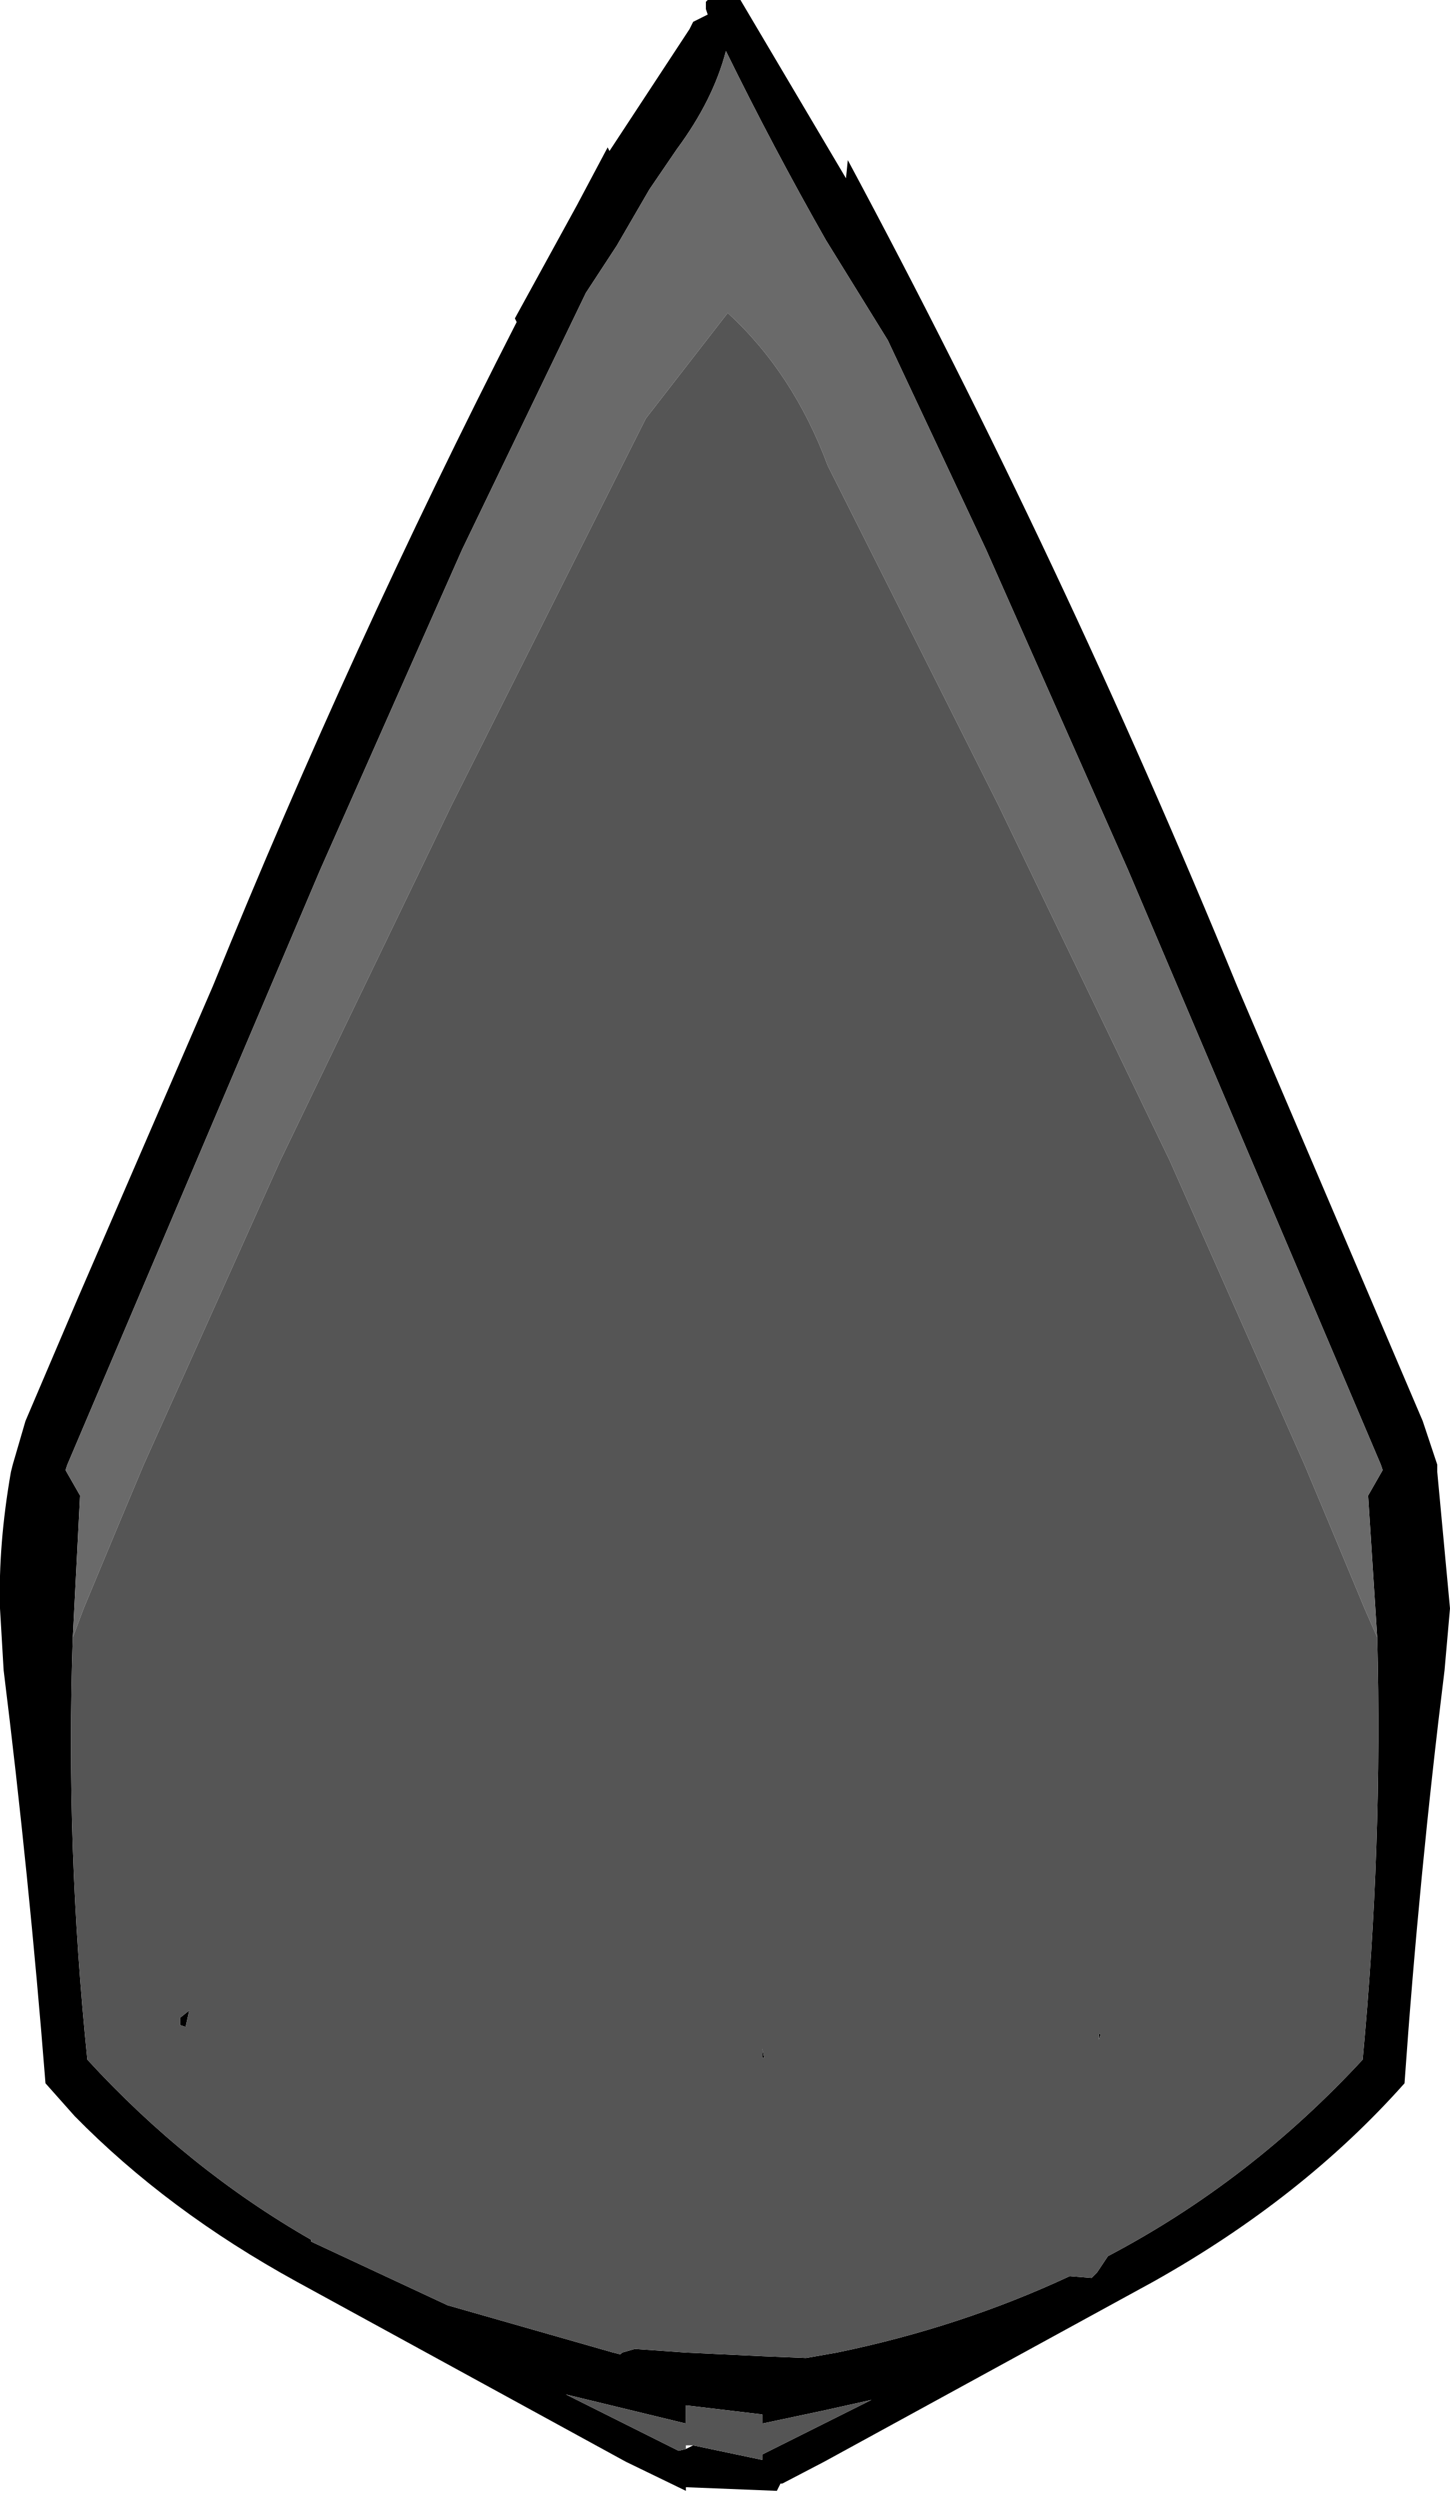 <?xml version="1.0" encoding="UTF-8" standalone="no"?>
<svg xmlns:xlink="http://www.w3.org/1999/xlink" height="68.7px" width="39.85px" xmlns="http://www.w3.org/2000/svg">
  <g transform="matrix(1.0, 0.0, 0.0, 1.0, 19.3, 39.7)">
    <path d="M0.15 -39.7 L1.05 -39.7 3.95 -34.8 4.0 -35.3 Q9.9 -24.3 14.7 -12.6 L18.35 -4.05 19.8 -0.65 20.2 0.55 20.2 0.75 20.55 4.5 20.4 6.2 Q19.7 11.85 19.3 17.55 16.5 20.7 12.4 23.0 L3.35 27.95 2.2 28.55 2.15 28.55 2.05 28.75 -0.45 28.65 -0.45 28.75 -2.1 27.95 -11.15 23.0 Q-14.7 21.05 -17.25 18.45 L-18.05 17.55 Q-18.5 11.85 -19.2 6.2 L-19.3 4.5 Q-19.35 2.75 -19.0 0.75 L-18.95 0.55 -18.6 -0.65 -17.15 -4.05 -13.45 -12.6 Q-9.65 -21.95 -5.1 -30.85 L-5.15 -30.95 -3.45 -34.05 -2.6 -35.65 -2.55 -35.55 -0.35 -38.9 -0.25 -39.1 0.15 -39.3 0.1 -39.45 0.1 -39.65 0.15 -39.7 M18.55 5.3 L18.3 1.4 18.7 0.7 18.65 0.55 11.7 -15.8 7.8 -24.6 5.1 -30.35 3.4 -33.1 Q1.95 -35.65 0.65 -38.3 0.3 -36.95 -0.7 -35.6 L-1.45 -34.5 -2.35 -32.95 -3.2 -31.65 -6.6 -24.6 -10.5 -15.8 -17.45 0.55 -17.5 0.7 -17.1 1.4 -17.3 5.3 Q-17.5 11.05 -16.9 16.9 -14.15 19.9 -10.75 21.85 L-10.75 21.9 -7.0 23.65 -2.45 24.95 -2.25 25.0 -2.2 24.95 -1.85 24.85 -0.45 24.95 1.65 25.05 2.85 25.1 3.7 24.95 Q7.1 24.25 10.1 22.85 L10.7 22.9 10.85 22.75 11.15 22.3 Q15.05 20.25 18.15 16.9 18.7 11.05 18.55 5.3 M1.7 16.85 L1.65 16.85 1.65 16.6 1.7 16.85 M10.9 16.2 L10.95 16.2 10.9 16.35 10.9 16.2 M1.65 27.75 L4.65 26.25 3.3 26.55 1.65 26.9 1.65 26.65 -0.45 26.4 -0.45 26.9 -3.75 26.1 -0.65 27.65 -0.45 27.6 -0.25 27.5 1.65 27.9 1.65 27.75 M-14.1 15.55 L-14.2 16.0 -14.35 15.95 -14.35 15.75 -14.1 15.55" fill="#000000" fill-rule="evenodd" stroke="none"/>
    <path d="M-17.3 5.3 L-17.1 1.4 -17.5 0.7 -17.45 0.55 -10.5 -15.8 -6.6 -24.6 -3.2 -31.65 -2.35 -32.95 -1.45 -34.5 -0.7 -35.6 Q0.3 -36.95 0.65 -38.3 1.95 -35.65 3.4 -33.1 L5.1 -30.35 7.8 -24.6 11.7 -15.8 18.65 0.55 18.7 0.7 18.3 1.4 18.55 5.3 18.2 4.5 17.2 2.1 16.55 0.55 12.85 -7.8 8.15 -17.55 3.45 -26.9 Q2.5 -29.45 0.7 -31.1 L-1.55 -28.2 -6.9 -17.55 -11.6 -7.8 -15.35 0.55 -16.0 2.1 -17.0 4.5 -17.3 5.3" fill="#6a6a6a" fill-rule="evenodd" stroke="none"/>
    <path d="M-17.3 5.3 L-17.0 4.5 -16.0 2.1 -15.35 0.55 -11.6 -7.8 -6.9 -17.55 -1.55 -28.2 0.7 -31.1 Q2.5 -29.45 3.45 -26.9 L8.15 -17.55 12.85 -7.8 16.55 0.55 17.2 2.1 18.2 4.5 18.55 5.3 Q18.7 11.05 18.15 16.9 15.05 20.25 11.15 22.3 L10.85 22.75 10.7 22.9 10.1 22.85 Q7.1 24.25 3.7 24.95 L2.85 25.1 1.65 25.05 -0.45 24.95 -1.85 24.85 -2.2 24.95 -2.25 25.0 -2.45 24.95 -7.0 23.65 -10.75 21.9 -10.75 21.85 Q-14.15 19.9 -16.9 16.9 -17.5 11.05 -17.3 5.3 M-0.45 27.6 L-0.65 27.65 -3.75 26.1 -0.45 26.9 -0.45 26.4 1.65 26.65 1.65 26.9 3.3 26.55 4.65 26.25 1.65 27.75 1.65 27.9 -0.25 27.5 -0.45 27.5 -0.45 27.6 M10.9 16.2 L10.9 16.35 10.95 16.2 10.9 16.2 M1.7 16.85 L1.65 16.6 1.65 16.85 1.7 16.85 M-14.1 15.55 L-14.35 15.75 -14.35 15.95 -14.2 16.0 -14.1 15.55" fill="#555555" fill-rule="evenodd" stroke="none"/>
  </g>
</svg>
